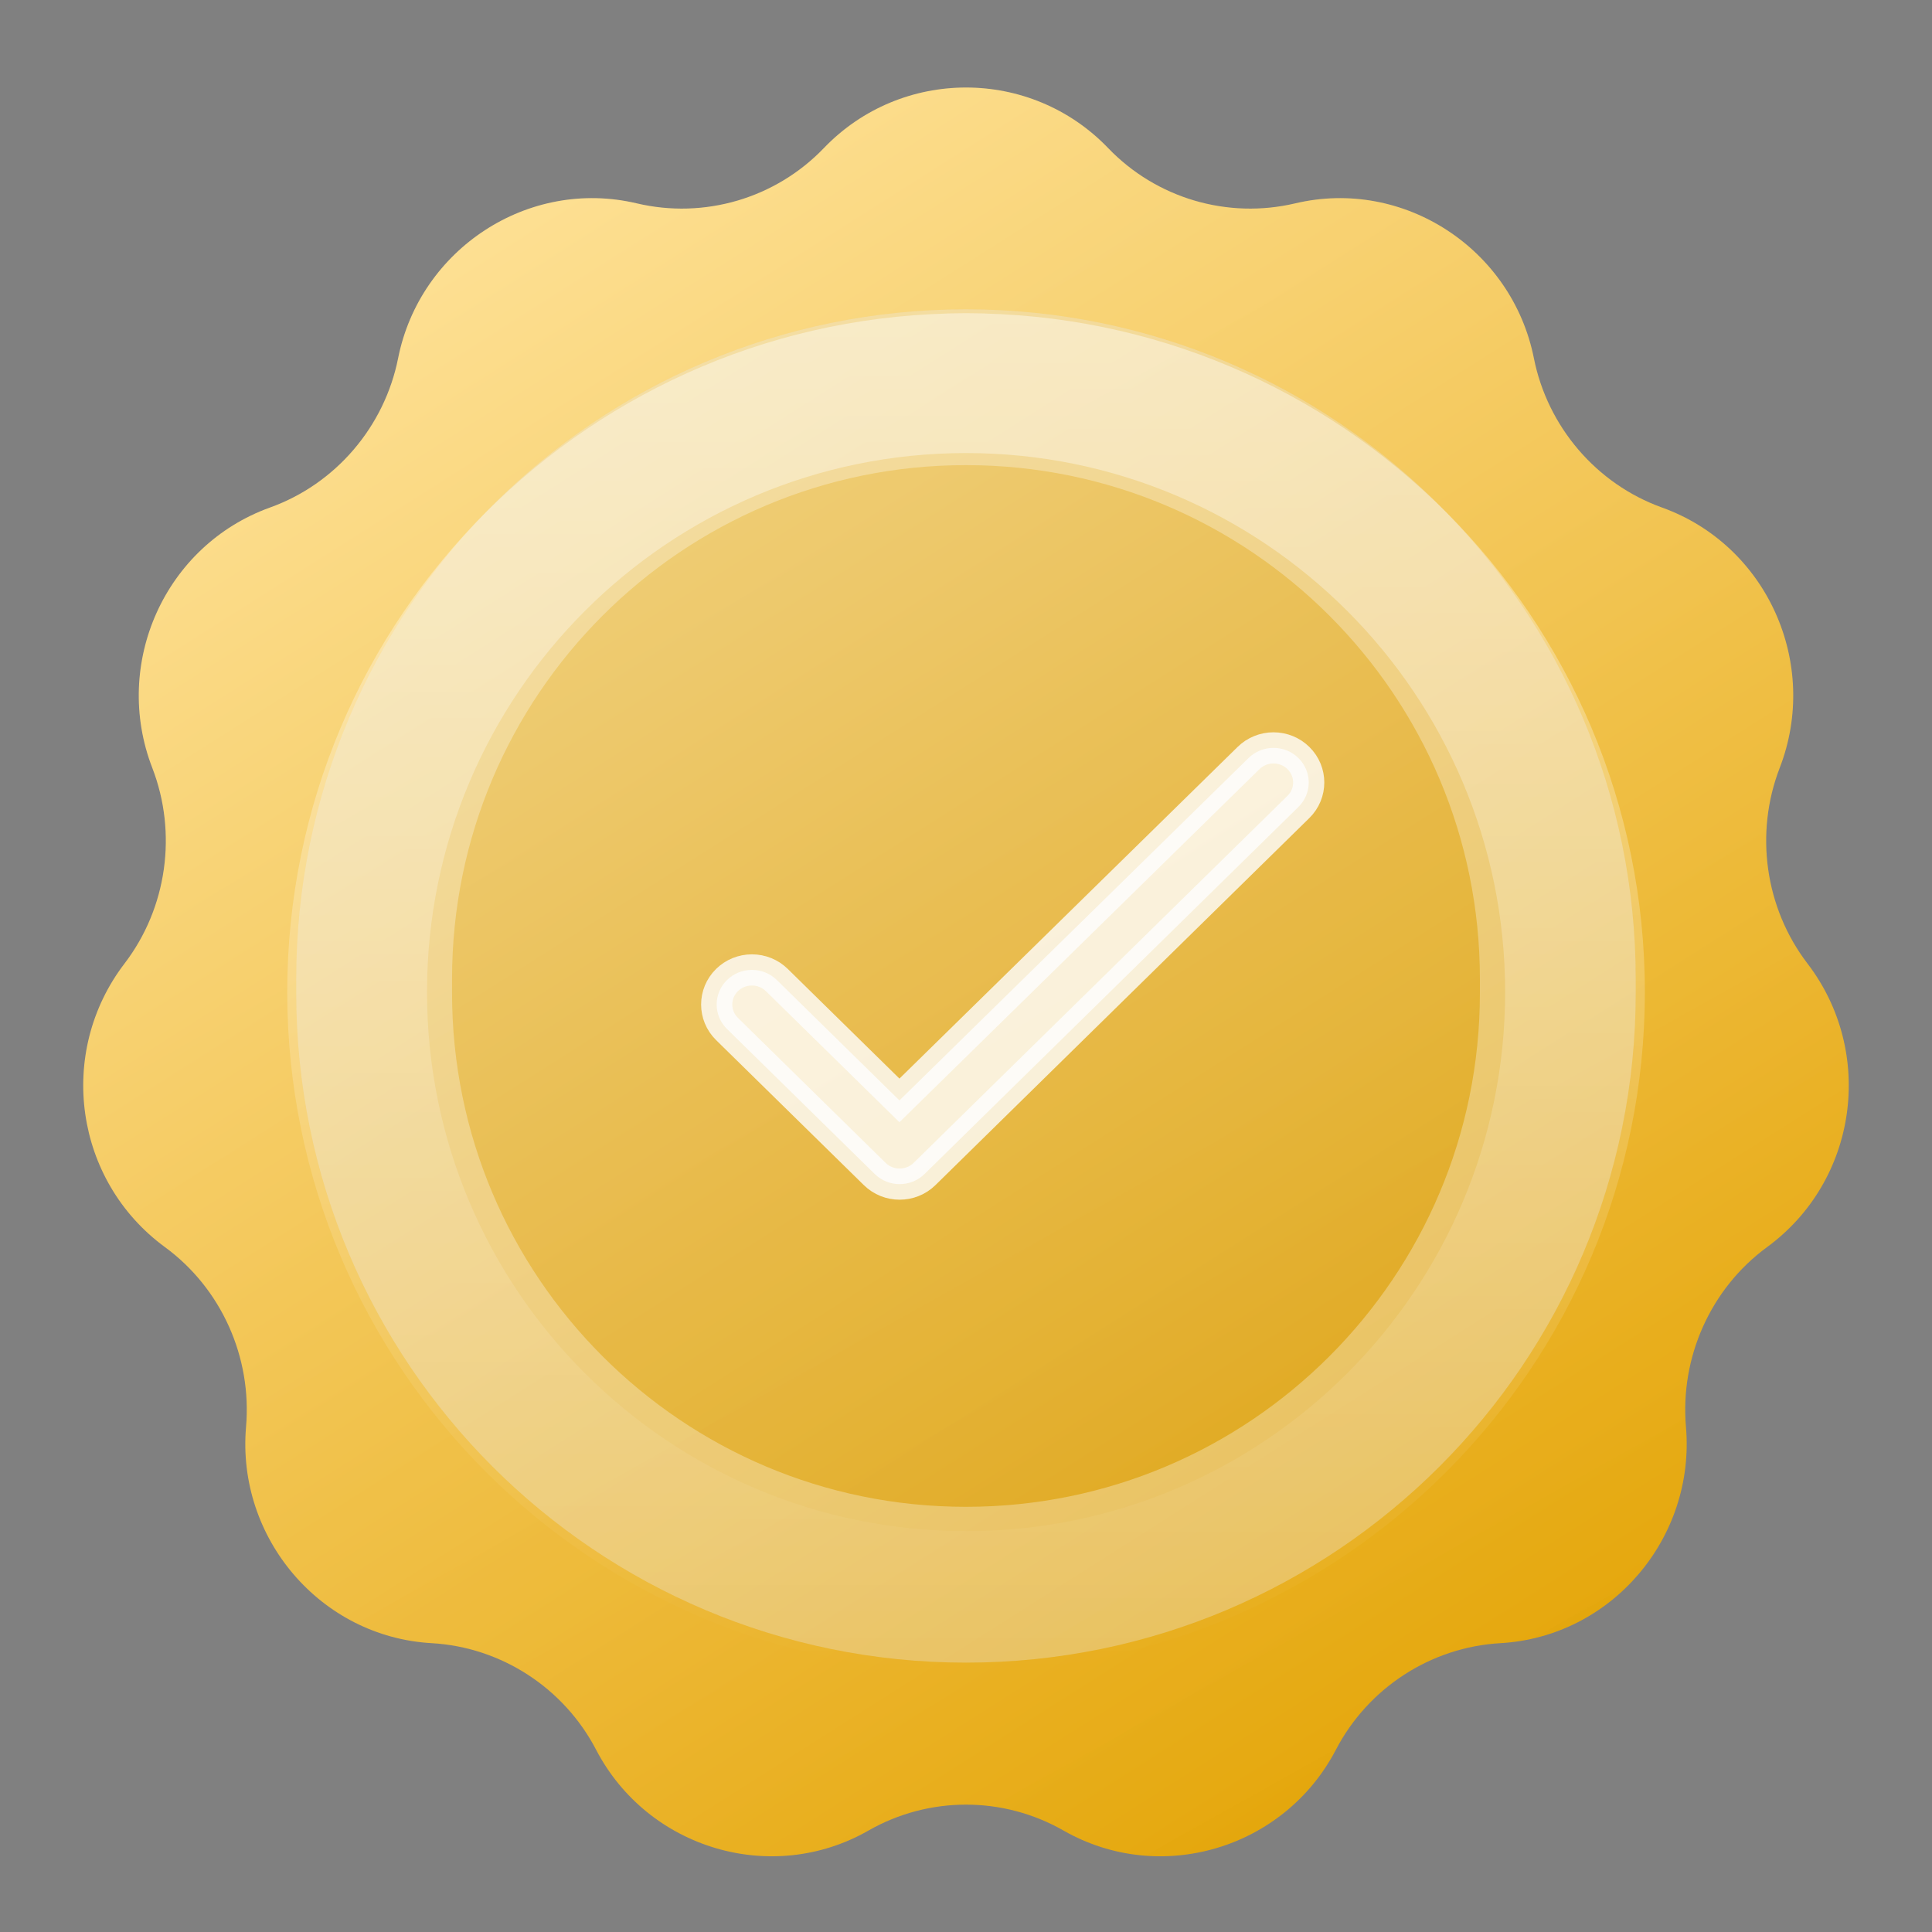 <svg width="40" height="40" viewBox="0 0 40 40" fill="none" xmlns="http://www.w3.org/2000/svg">
<rect x="0" y="0" width="40" height="40" fill="#808080" stroke="none"/>
<path d="M17.057 3.066C18.662 1.394 21.338 1.394 22.943 3.066C23.941 4.106 25.415 4.541 26.818 4.21C29.062 3.68 31.306 5.154 31.757 7.415C32.039 8.832 33.048 10.018 34.408 10.507C36.586 11.289 37.682 13.739 36.847 15.898C36.325 17.25 36.541 18.796 37.421 19.948C38.833 21.793 38.459 24.447 36.585 25.82C35.417 26.676 34.782 28.1 34.906 29.543C35.103 31.842 33.366 33.89 31.063 34.02C29.622 34.102 28.325 34.947 27.658 36.227C26.591 38.275 24.024 39.046 22.02 37.9C20.768 37.184 19.232 37.184 17.98 37.9C15.976 39.046 13.409 38.275 12.342 36.227C11.675 34.947 10.378 34.102 8.937 34.02C6.634 33.89 4.897 31.842 5.094 29.543C5.219 28.1 4.583 26.676 3.415 25.82C1.541 24.447 1.167 21.793 2.579 19.948C3.459 18.796 3.675 17.25 3.153 15.898C2.318 13.739 3.414 11.289 5.592 10.507C6.952 10.018 7.961 8.832 8.243 7.415C8.694 5.154 10.938 3.68 13.182 4.21C14.585 4.541 16.059 4.106 17.057 3.066Z" fill="url(#paint0_linear_255_1589)"/>
<path d="M17.057 3.066C18.662 1.394 21.338 1.394 22.943 3.066C23.941 4.106 25.415 4.541 26.818 4.21C29.062 3.68 31.306 5.154 31.757 7.415C32.039 8.832 33.048 10.018 34.408 10.507C36.586 11.289 37.682 13.739 36.847 15.898C36.325 17.25 36.541 18.796 37.421 19.948C38.833 21.793 38.459 24.447 36.585 25.82C35.417 26.676 34.782 28.1 34.906 29.543C35.103 31.842 33.366 33.89 31.063 34.02C29.622 34.102 28.325 34.947 27.658 36.227C26.591 38.275 24.024 39.046 22.02 37.9C20.768 37.184 19.232 37.184 17.98 37.9C15.976 39.046 13.409 38.275 12.342 36.227C11.675 34.947 10.378 34.102 8.937 34.02C6.634 33.89 4.897 31.842 5.094 29.543C5.219 28.1 4.583 26.676 3.415 25.82C1.541 24.447 1.167 21.793 2.579 19.948C3.459 18.796 3.675 17.25 3.153 15.898C2.318 13.739 3.414 11.289 5.592 10.507C6.952 10.018 7.961 8.832 8.243 7.415C8.694 5.154 10.938 3.68 13.182 4.21C14.585 4.541 16.059 4.106 17.057 3.066Z" fill="url(#paint1_linear_255_1589)" fill-opacity="0.1"/>
<path d="M6.133 20.271C6.133 12.613 12.341 6.404 19.999 6.404C27.658 6.404 33.866 12.613 33.866 20.271V20.556C33.866 28.214 27.658 34.423 19.999 34.423C12.341 34.423 6.133 28.214 6.133 20.556V20.271Z" fill="black" fill-opacity="0.04"/>
<path d="M7.746 20.271C7.746 13.503 13.232 8.017 19.999 8.017C26.767 8.017 32.253 13.503 32.253 20.271V20.556C32.253 27.324 26.767 32.81 19.999 32.81C13.232 32.81 7.746 27.324 7.746 20.556V20.271Z" stroke="white" stroke-opacity="0.3" stroke-width="3.226"/>
<path opacity="0.8" d="M18.622 22.783L16.084 20.291C15.947 20.156 15.761 20.081 15.568 20.081C15.374 20.081 15.189 20.156 15.052 20.291C14.767 20.571 14.767 21.023 15.052 21.304L18.11 24.306C18.395 24.586 18.856 24.586 19.142 24.306L26.882 16.707C27.167 16.427 27.167 15.974 26.882 15.694C26.745 15.559 26.56 15.484 26.366 15.484C26.173 15.484 25.987 15.559 25.85 15.694L18.622 22.783Z" fill="white" stroke="#FDFDFD" stroke-width="0.645"/>
<path d="M34.055 20.54C34.055 28.302 27.763 34.594 20.001 34.594C12.239 34.594 5.947 28.302 5.947 20.54C5.947 12.778 12.239 6.486 20.001 6.486C27.763 6.486 34.055 12.778 34.055 20.54ZM8.841 20.54C8.841 26.704 13.838 31.701 20.001 31.701C26.165 31.701 31.162 26.704 31.162 20.54C31.162 14.377 26.165 9.38 20.001 9.38C13.838 9.38 8.841 14.377 8.841 20.54Z" fill="url(#paint2_linear_255_1589)" fill-opacity="0.5"/>
<defs>
<linearGradient id="paint0_linear_255_1589" x1="7.023" y1="3.746" x2="28.963" y2="38.328" gradientUnits="userSpaceOnUse">
<stop stop-color="#FFE092"/>
<stop offset="1" stop-color="#E3A302"/>
</linearGradient>
<linearGradient id="paint1_linear_255_1589" x1="-6.869" y1="-3.125" x2="23.516" y2="51.11" gradientUnits="userSpaceOnUse">
<stop stop-color="white"/>
<stop offset="1" stop-color="white" stop-opacity="0"/>
</linearGradient>
<linearGradient id="paint2_linear_255_1589" x1="20.001" y1="6.486" x2="20.001" y2="34.594" gradientUnits="userSpaceOnUse">
<stop stop-color="white"/>
<stop offset="0" stop-color="white" stop-opacity="0.81"/>
<stop offset="1" stop-color="white" stop-opacity="0"/>
</linearGradient>
</defs>
</svg>
